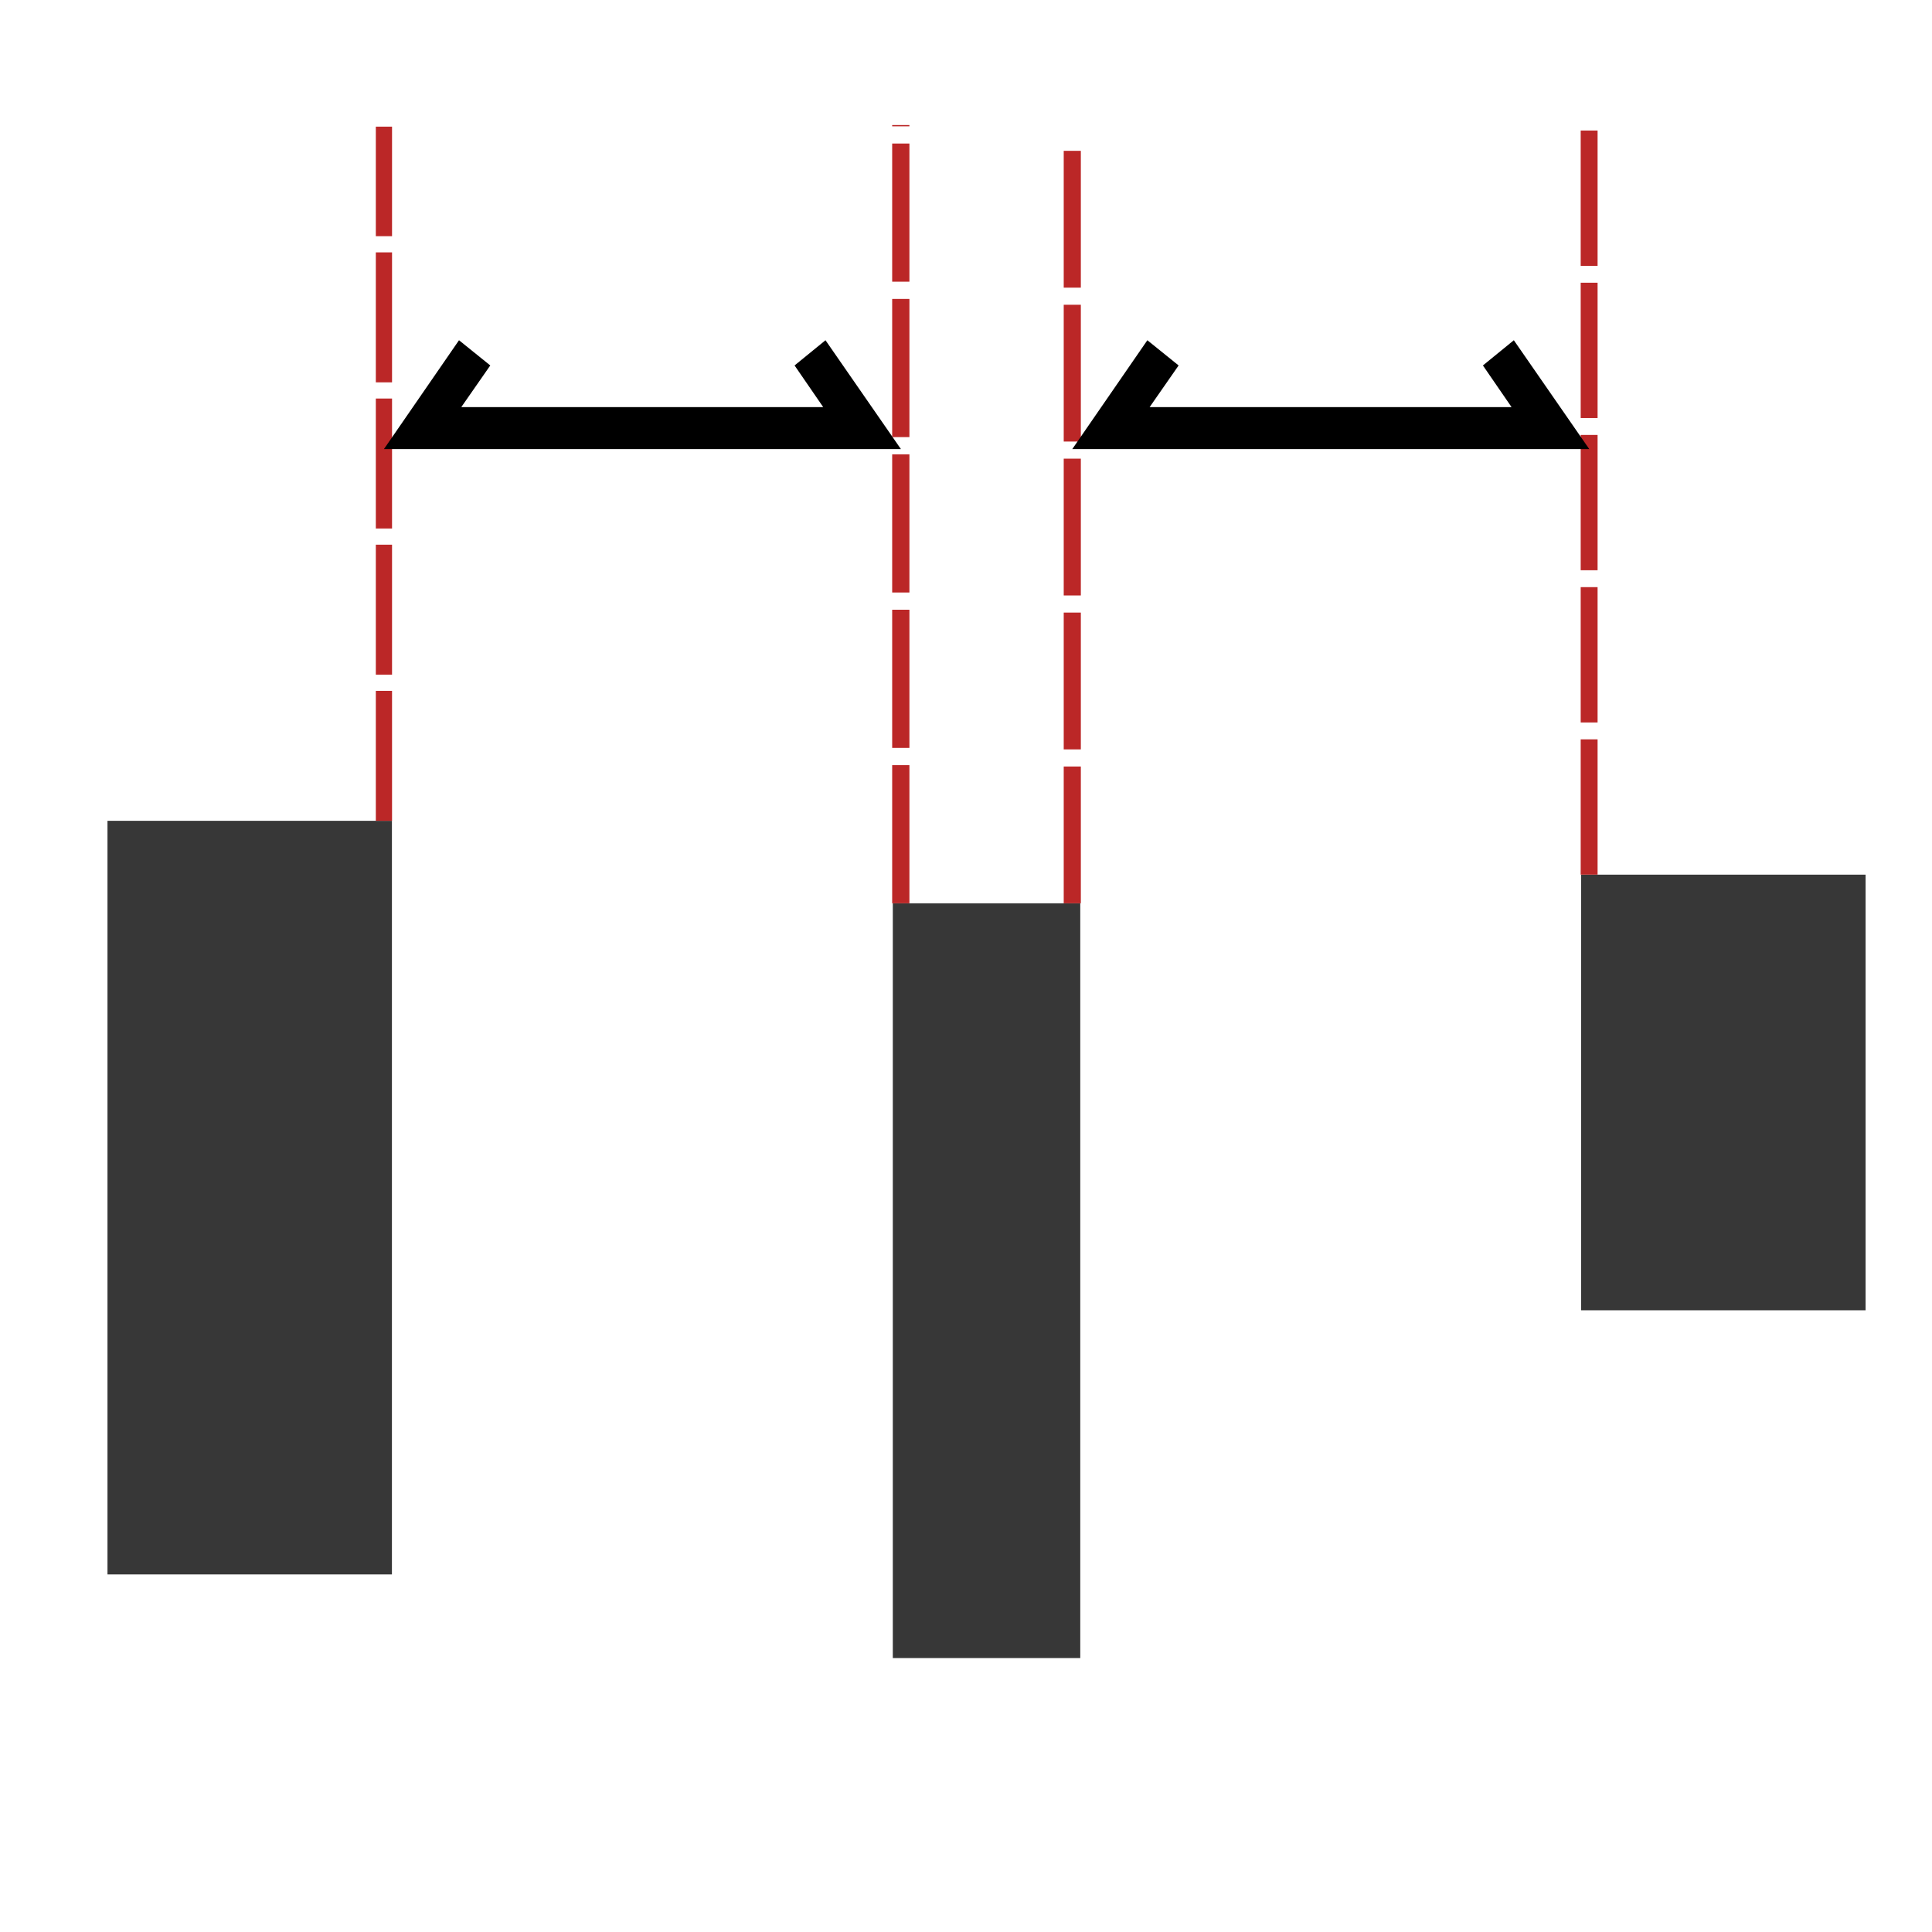 <?xml version="1.0" encoding="UTF-8" standalone="no"?>
<svg
   xmlns:dc="http://purl.org/dc/elements/1.1/"
   xmlns:cc="http://creativecommons.org/ns#"
   xmlns:rdf="http://www.w3.org/1999/02/22-rdf-syntax-ns#"
   xmlns:svg="http://www.w3.org/2000/svg"
   xmlns="http://www.w3.org/2000/svg"
   id="svg8"
   version="1.1"
   viewBox="0 0 16.933 16.933"
   height="64"
   width="64">
  <defs
     id="defs2" />
  <g
     transform="translate(0,-280.067)"
     id="layer1">
    <path
       id="rect826"
       d="m 3.435,287.261 v 6.605 H 0.942 v -6.605 z"
       style="opacity:0.782;fill:#000000;fill-opacity:1;stroke:none;stroke-width:1.682;stroke-linecap:square;stroke-linejoin:miter;stroke-miterlimit:4;stroke-dasharray:none;stroke-opacity:1" />
    <path
       id="path829"
       d="m 3.365,287.261 v -6.084"
       style="fill:none;stroke:#bb2727;stroke-width:0.142;stroke-linecap:butt;stroke-linejoin:miter;stroke-miterlimit:4;stroke-dasharray:1.139, 0.142;stroke-dashoffset:0;stroke-opacity:1" />
    <path
       id="rect824"
       d="m 9.468,287.984 v 6.615 H 7.825 v -6.615 z"
       style="opacity:0.782;fill:#000000;fill-opacity:1;stroke:none;stroke-width:1.366;stroke-linecap:square;stroke-linejoin:miter;stroke-miterlimit:4;stroke-dasharray:none;stroke-opacity:1" />
    <path
       id="path835"
       d="m 7.895,287.984 v -6.821"
       style="fill:none;stroke:#bb2727;stroke-width:0.151;stroke-linecap:butt;stroke-linejoin:miter;stroke-miterlimit:4;stroke-dasharray:1.211, 0.151;stroke-dashoffset:0;stroke-opacity:1" />
    <path
       style="fill:none;stroke:#bb2727;stroke-width:0.15;stroke-linecap:butt;stroke-linejoin:miter;stroke-miterlimit:4;stroke-dasharray:1.199, 0.15;stroke-dashoffset:0;stroke-opacity:1"
       d="m 9.398,287.984 v -6.68"
       id="path837" />
    <path
       id="rect815"
       d="m 16.351,287.733 v 3.818 h -2.493 v -3.818 z"
       style="opacity:0.782;fill:#000000;fill-opacity:1;stroke:none;stroke-width:1.279;stroke-linecap:square;stroke-linejoin:miter;stroke-miterlimit:4;stroke-dasharray:none;stroke-opacity:1" />
    <path
       id="path839"
       d="m 13.928,287.733 v -6.535"
       style="fill:none;stroke:#bb2727;stroke-width:0.148;stroke-linecap:butt;stroke-linejoin:miter;stroke-miterlimit:4;stroke-dasharray:1.186, 0.148;stroke-dashoffset:0;stroke-opacity:1" />
    <path
       id="path843"
       d="m 4.023,283.049 -0.658,0.954 h 1.359 1.81 1.362 l -0.661,-0.954 -0.271,0.221 0.251,0.365 H 6.534 4.724 4.043 l 0.254,-0.365 z"
       style="color:#000000;font-style:normal;font-variant:normal;font-weight:normal;font-stretch:normal;font-size:medium;line-height:normal;font-family:sans-serif;font-variant-ligatures:normal;font-variant-position:normal;font-variant-caps:normal;font-variant-numeric:normal;font-variant-alternates:normal;font-feature-settings:normal;text-indent:0;text-align:start;text-decoration:none;text-decoration-line:none;text-decoration-style:solid;text-decoration-color:#000000;letter-spacing:normal;word-spacing:normal;text-transform:none;writing-mode:lr-tb;direction:ltr;text-orientation:mixed;dominant-baseline:auto;baseline-shift:baseline;text-anchor:start;white-space:normal;shape-padding:0;clip-rule:nonzero;display:inline;overflow:visible;visibility:visible;opacity:1;isolation:auto;mix-blend-mode:normal;color-interpolation:sRGB;color-interpolation-filters:linearRGB;solid-color:#000000;solid-opacity:1;vector-effect:none;fill:#000000;fill-opacity:1;fill-rule:nonzero;stroke:none;stroke-width:0.355px;stroke-linecap:butt;stroke-linejoin:miter;stroke-miterlimit:4;stroke-dasharray:none;stroke-dashoffset:0;stroke-opacity:1;color-rendering:auto;image-rendering:auto;shape-rendering:auto;text-rendering:auto;enable-background:accumulate" />
    <path
       style="color:#000000;font-style:normal;font-variant:normal;font-weight:normal;font-stretch:normal;font-size:medium;line-height:normal;font-family:sans-serif;font-variant-ligatures:normal;font-variant-position:normal;font-variant-caps:normal;font-variant-numeric:normal;font-variant-alternates:normal;font-feature-settings:normal;text-indent:0;text-align:start;text-decoration:none;text-decoration-line:none;text-decoration-style:solid;text-decoration-color:#000000;letter-spacing:normal;word-spacing:normal;text-transform:none;writing-mode:lr-tb;direction:ltr;text-orientation:mixed;dominant-baseline:auto;baseline-shift:baseline;text-anchor:start;white-space:normal;shape-padding:0;clip-rule:nonzero;display:inline;overflow:visible;visibility:visible;opacity:1;isolation:auto;mix-blend-mode:normal;color-interpolation:sRGB;color-interpolation-filters:linearRGB;solid-color:#000000;solid-opacity:1;vector-effect:none;fill:#000000;fill-opacity:1;fill-rule:nonzero;stroke:none;stroke-width:0.355px;stroke-linecap:butt;stroke-linejoin:miter;stroke-miterlimit:4;stroke-dasharray:none;stroke-dashoffset:0;stroke-opacity:1;color-rendering:auto;image-rendering:auto;shape-rendering:auto;text-rendering:auto;enable-background:accumulate"
       d="m 10.056,283.049 -0.658,0.954 h 1.359 1.81 1.362 l -0.661,-0.954 -0.271,0.221 0.251,0.365 h -0.681 -1.81 -0.681 l 0.254,-0.365 z"
       id="path867" />
  </g>
</svg>
